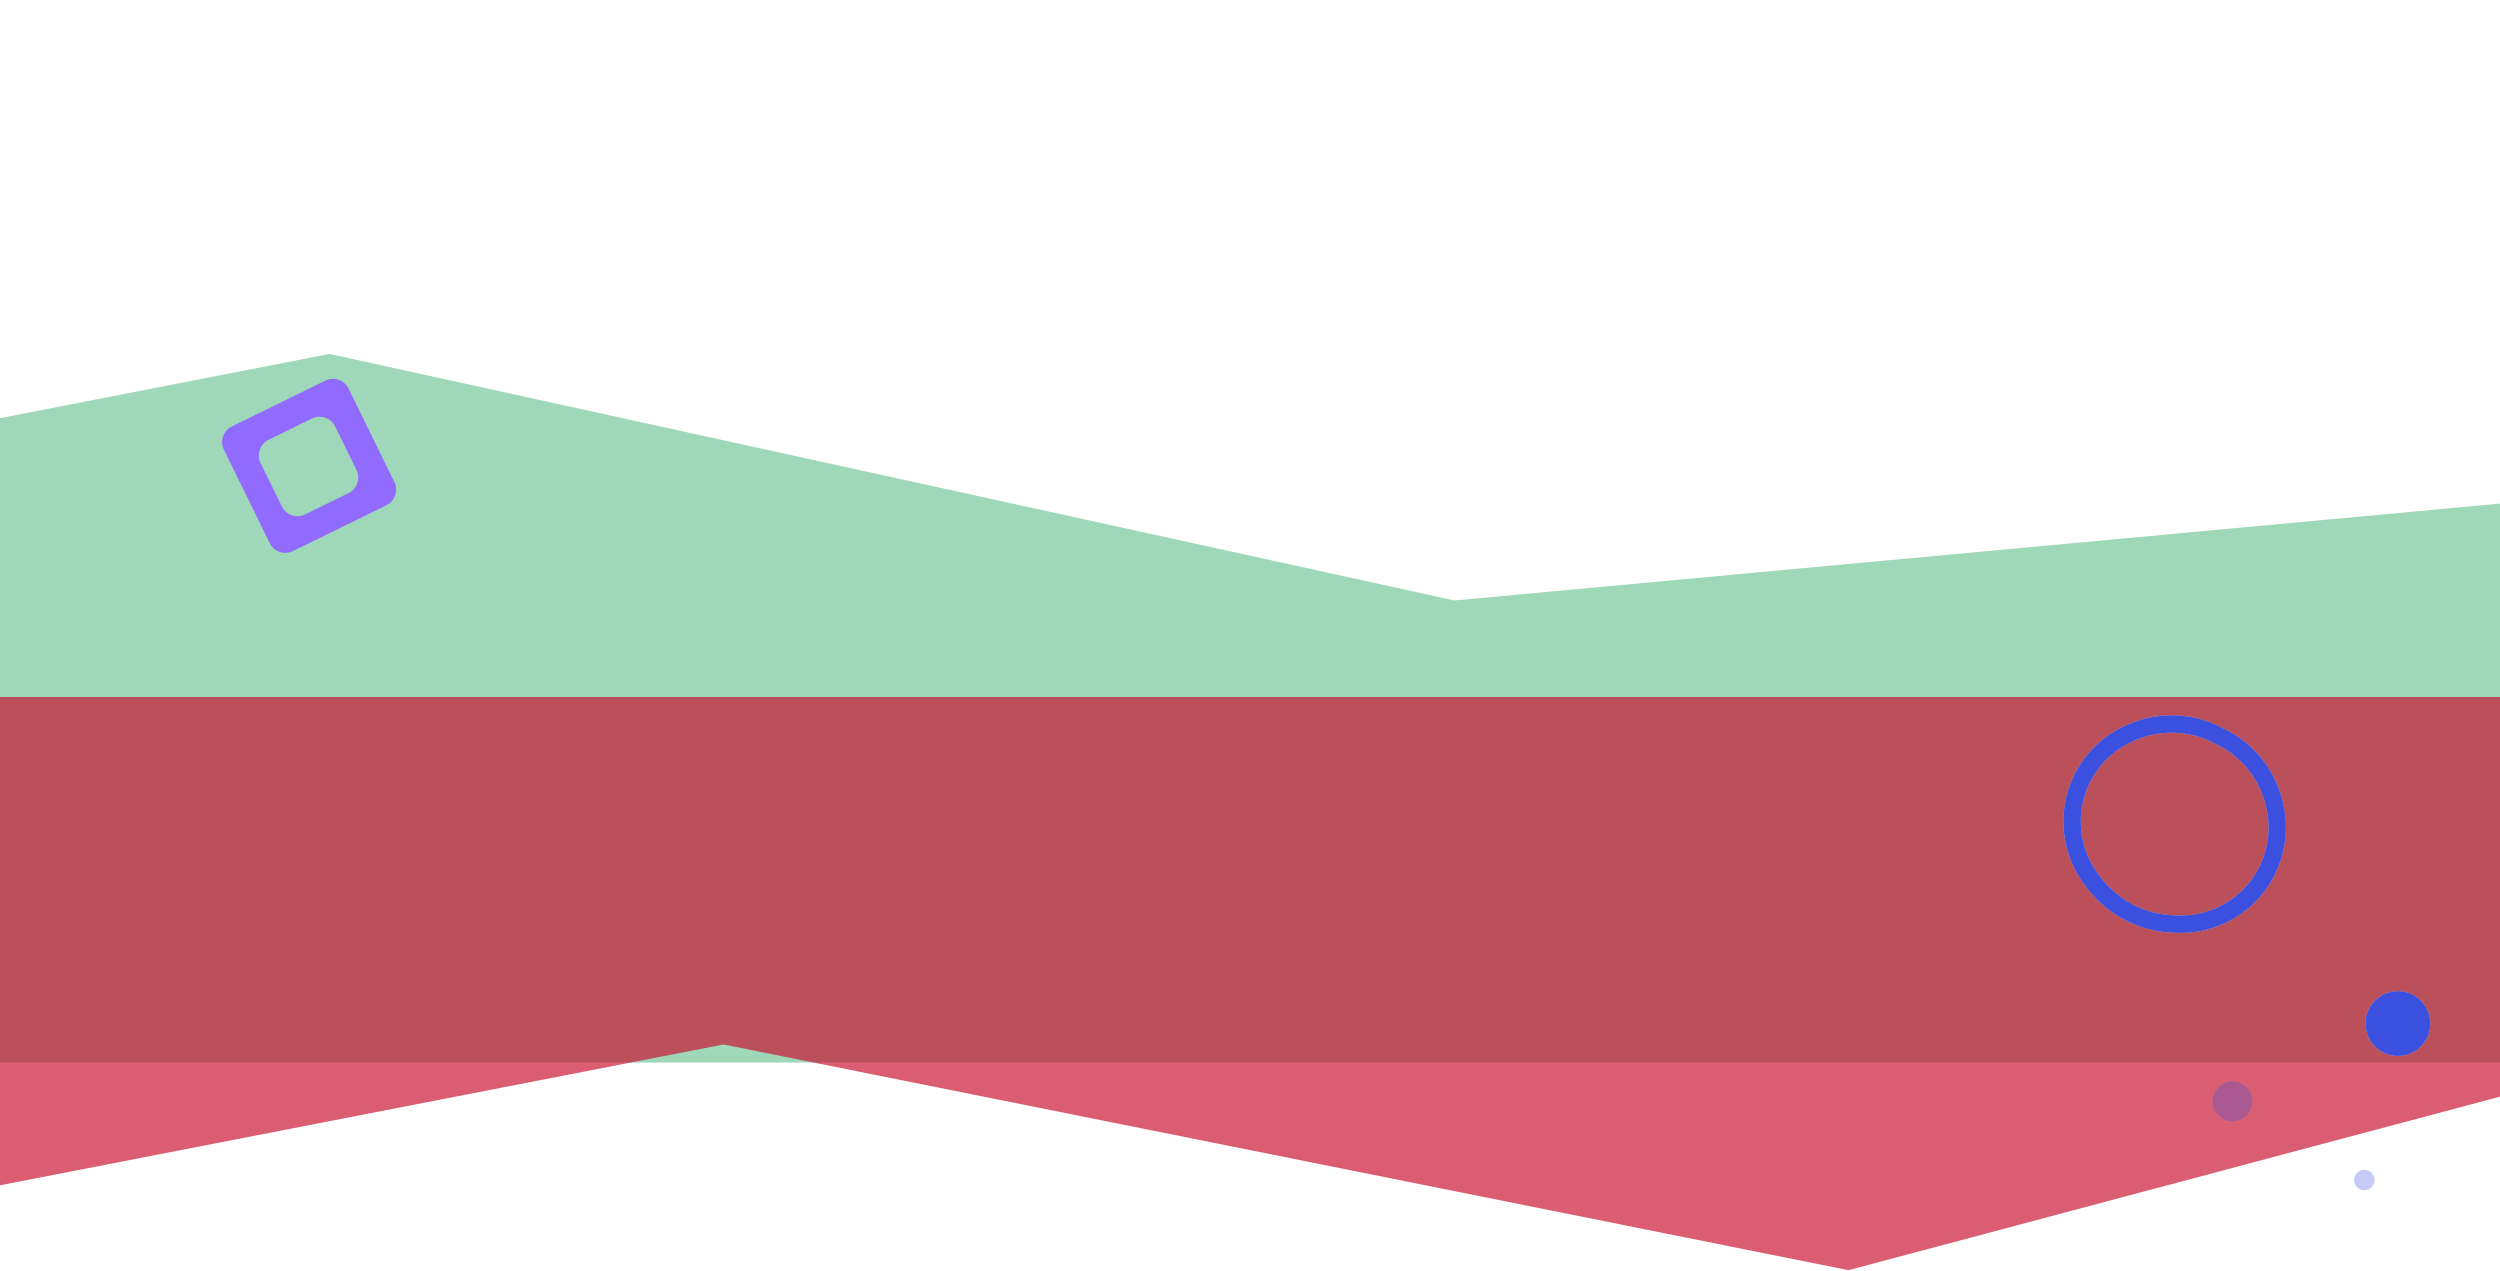 <svg width="1440" height="732" viewBox="0 0 1440 732" fill="none" xmlns="http://www.w3.org/2000/svg">
<path d="M-230.766 285.864L189.734 203.864L837.734 345.864L1485.23 285.864V612.012H-230.766L-230.766 285.864Z" fill="rgba(0, 154, 68, 0.375)"/>
<path d="M1485.23 619.62L1064.73 731.62L416.734 601.62L-230.766 727.62V401.473H1485.23L1485.23 619.62Z" fill="rgba(200, 16, 46, 0.675)"/>
<g filter="url(#filter0_f)">
<path d="M1251.96 532.235C1234.35 531.628 1217.89 523.327 1206.93 509.525L1205.58 507.819C1194.97 494.451 1191.08 476.952 1195.03 460.347C1199.08 443.309 1210.92 429.173 1226.98 422.191L1227.87 421.803C1243.57 414.98 1261.49 415.491 1276.77 423.199L1279.87 424.764C1295.15 432.471 1306.21 446.576 1310.06 463.254L1310.27 464.203C1314.21 481.269 1309.88 499.191 1298.58 512.577C1287.58 525.624 1271.19 532.897 1254.14 532.31L1251.96 532.235Z" stroke="#C4C4C4" stroke-width="10"/>
<path d="M1251.96 532.235C1234.35 531.628 1217.89 523.327 1206.93 509.525L1205.58 507.819C1194.97 494.451 1191.08 476.952 1195.03 460.347C1199.08 443.309 1210.92 429.173 1226.98 422.191L1227.87 421.803C1243.57 414.98 1261.49 415.491 1276.77 423.199L1279.87 424.764C1295.15 432.471 1306.21 446.576 1310.06 463.254L1310.27 464.203C1314.21 481.269 1309.88 499.191 1298.58 512.577C1287.58 525.624 1271.19 532.897 1254.14 532.31L1251.96 532.235Z" stroke="#3C50E0" stroke-width="10"/>
</g>
<path d="M1380.85 608.242C1375.17 608.138 1369.84 605.453 1366.38 600.947C1362.92 596.441 1361.7 590.605 1363.07 585.091C1364.43 579.577 1368.24 574.984 1373.4 572.614C1378.56 570.243 1384.52 570.352 1389.59 572.911C1394.67 575.469 1398.3 580.198 1399.46 585.758C1400.62 591.319 1399.19 597.106 1395.57 601.482C1391.94 605.858 1386.53 608.346 1380.85 608.242Z" fill="#C4C4C4"/>
<path d="M1380.85 608.242C1375.17 608.138 1369.84 605.453 1366.38 600.947C1362.92 596.441 1361.7 590.605 1363.07 585.091C1364.43 579.577 1368.24 574.984 1373.4 572.614C1378.56 570.243 1384.52 570.352 1389.59 572.911C1394.67 575.469 1398.3 580.198 1399.46 585.758C1400.62 591.319 1399.19 597.106 1395.57 601.482C1391.94 605.858 1386.53 608.346 1380.85 608.242Z" fill="#3C50E0"/>
<g opacity="0.3">
<path d="M1285.69 645.934C1282.19 645.87 1278.9 644.211 1276.76 641.428C1274.62 638.644 1273.87 635.039 1274.71 631.633C1275.56 628.226 1277.9 625.389 1281.09 623.925C1284.28 622.46 1287.97 622.528 1291.1 624.108C1294.23 625.689 1296.48 628.61 1297.19 632.045C1297.91 635.48 1297.03 639.055 1294.79 641.758C1292.55 644.461 1289.2 645.998 1285.69 645.934Z" fill="#C4C4C4"/>
<path d="M1285.69 645.934C1282.19 645.87 1278.9 644.211 1276.76 641.428C1274.62 638.644 1273.87 635.039 1274.71 631.633C1275.56 628.226 1277.9 625.389 1281.09 623.925C1284.28 622.46 1287.97 622.528 1291.1 624.108C1294.23 625.689 1296.48 628.61 1297.19 632.045C1297.91 635.48 1297.03 639.055 1294.79 641.758C1292.55 644.461 1289.2 645.998 1285.69 645.934Z" fill="#3C50E0"/>
</g>
<g opacity="0.3">
<path d="M1361.78 685.553C1360 685.52 1358.33 684.677 1357.24 683.263C1356.16 681.848 1355.77 680.016 1356.2 678.285C1356.63 676.554 1357.82 675.113 1359.45 674.369C1361.07 673.625 1362.94 673.659 1364.53 674.462C1366.12 675.265 1367.26 676.749 1367.63 678.495C1367.99 680.24 1367.54 682.057 1366.4 683.431C1365.27 684.804 1363.57 685.585 1361.78 685.553Z" fill="#C4C4C4"/>
<path d="M1361.78 685.553C1360 685.52 1358.33 684.677 1357.24 683.263C1356.16 681.848 1355.77 680.016 1356.2 678.285C1356.63 676.554 1357.82 675.113 1359.45 674.369C1361.07 673.625 1362.94 673.659 1364.53 674.462C1366.12 675.265 1367.26 676.749 1367.63 678.495C1367.99 680.24 1367.54 682.057 1366.4 683.431C1365.27 684.804 1363.57 685.585 1361.78 685.553Z" fill="#3C50E0"/>
</g>
<g filter="url(#filter1_d)">
<path d="M153.736 302.432C148.777 304.863 142.786 302.814 140.355 297.855L113.961 244.011C111.53 239.051 113.58 233.061 118.539 230.63L172.383 204.236C177.342 201.805 183.333 203.854 185.764 208.813L212.158 262.657C214.589 267.616 212.539 273.607 207.58 276.038L153.736 302.432ZM139.651 238.362C134.696 240.799 132.654 246.792 135.091 251.748L147.383 276.742C149.821 281.698 155.814 283.74 160.77 281.302L185.764 269.01C190.72 266.573 192.761 260.58 190.324 255.624L178.032 230.63C175.595 225.674 169.601 223.632 164.645 226.07L139.651 238.362Z" fill="#916AFF"/>
</g>
<defs>
<filter id="filter0_f" x="1138.1" y="361.469" width="229.057" height="226.872" filterUnits="userSpaceOnUse" color-interpolation-filters="sRGB">
<feFlood flood-opacity="0" result="BackgroundImageFix"/>
<feBlend mode="normal" in="SourceGraphic" in2="BackgroundImageFix" result="shape"/>
<feGaussianBlur stdDeviation="14.5" result="effect1_foregroundBlur"/>
</filter>
<filter id="filter1_d" x="65.938" y="156.213" width="224.243" height="224.243" filterUnits="userSpaceOnUse" color-interpolation-filters="sRGB">
<feFlood flood-opacity="0" result="BackgroundImageFix"/>
<feColorMatrix in="SourceAlpha" type="matrix" values="0 0 0 0 0 0 0 0 0 0 0 0 0 0 0 0 0 0 127 0"/>
<feOffset dx="15" dy="15"/>
<feGaussianBlur stdDeviation="31"/>
<feColorMatrix type="matrix" values="0 0 0 0 0.223 0 0 0 0 0.178 0 0 0 0 0.246 0 0 0 0.25 0"/>
<feBlend mode="normal" in2="BackgroundImageFix" result="effect1_dropShadow"/>
<feBlend mode="normal" in="SourceGraphic" in2="effect1_dropShadow" result="shape"/>
</filter>
</defs>
</svg>
